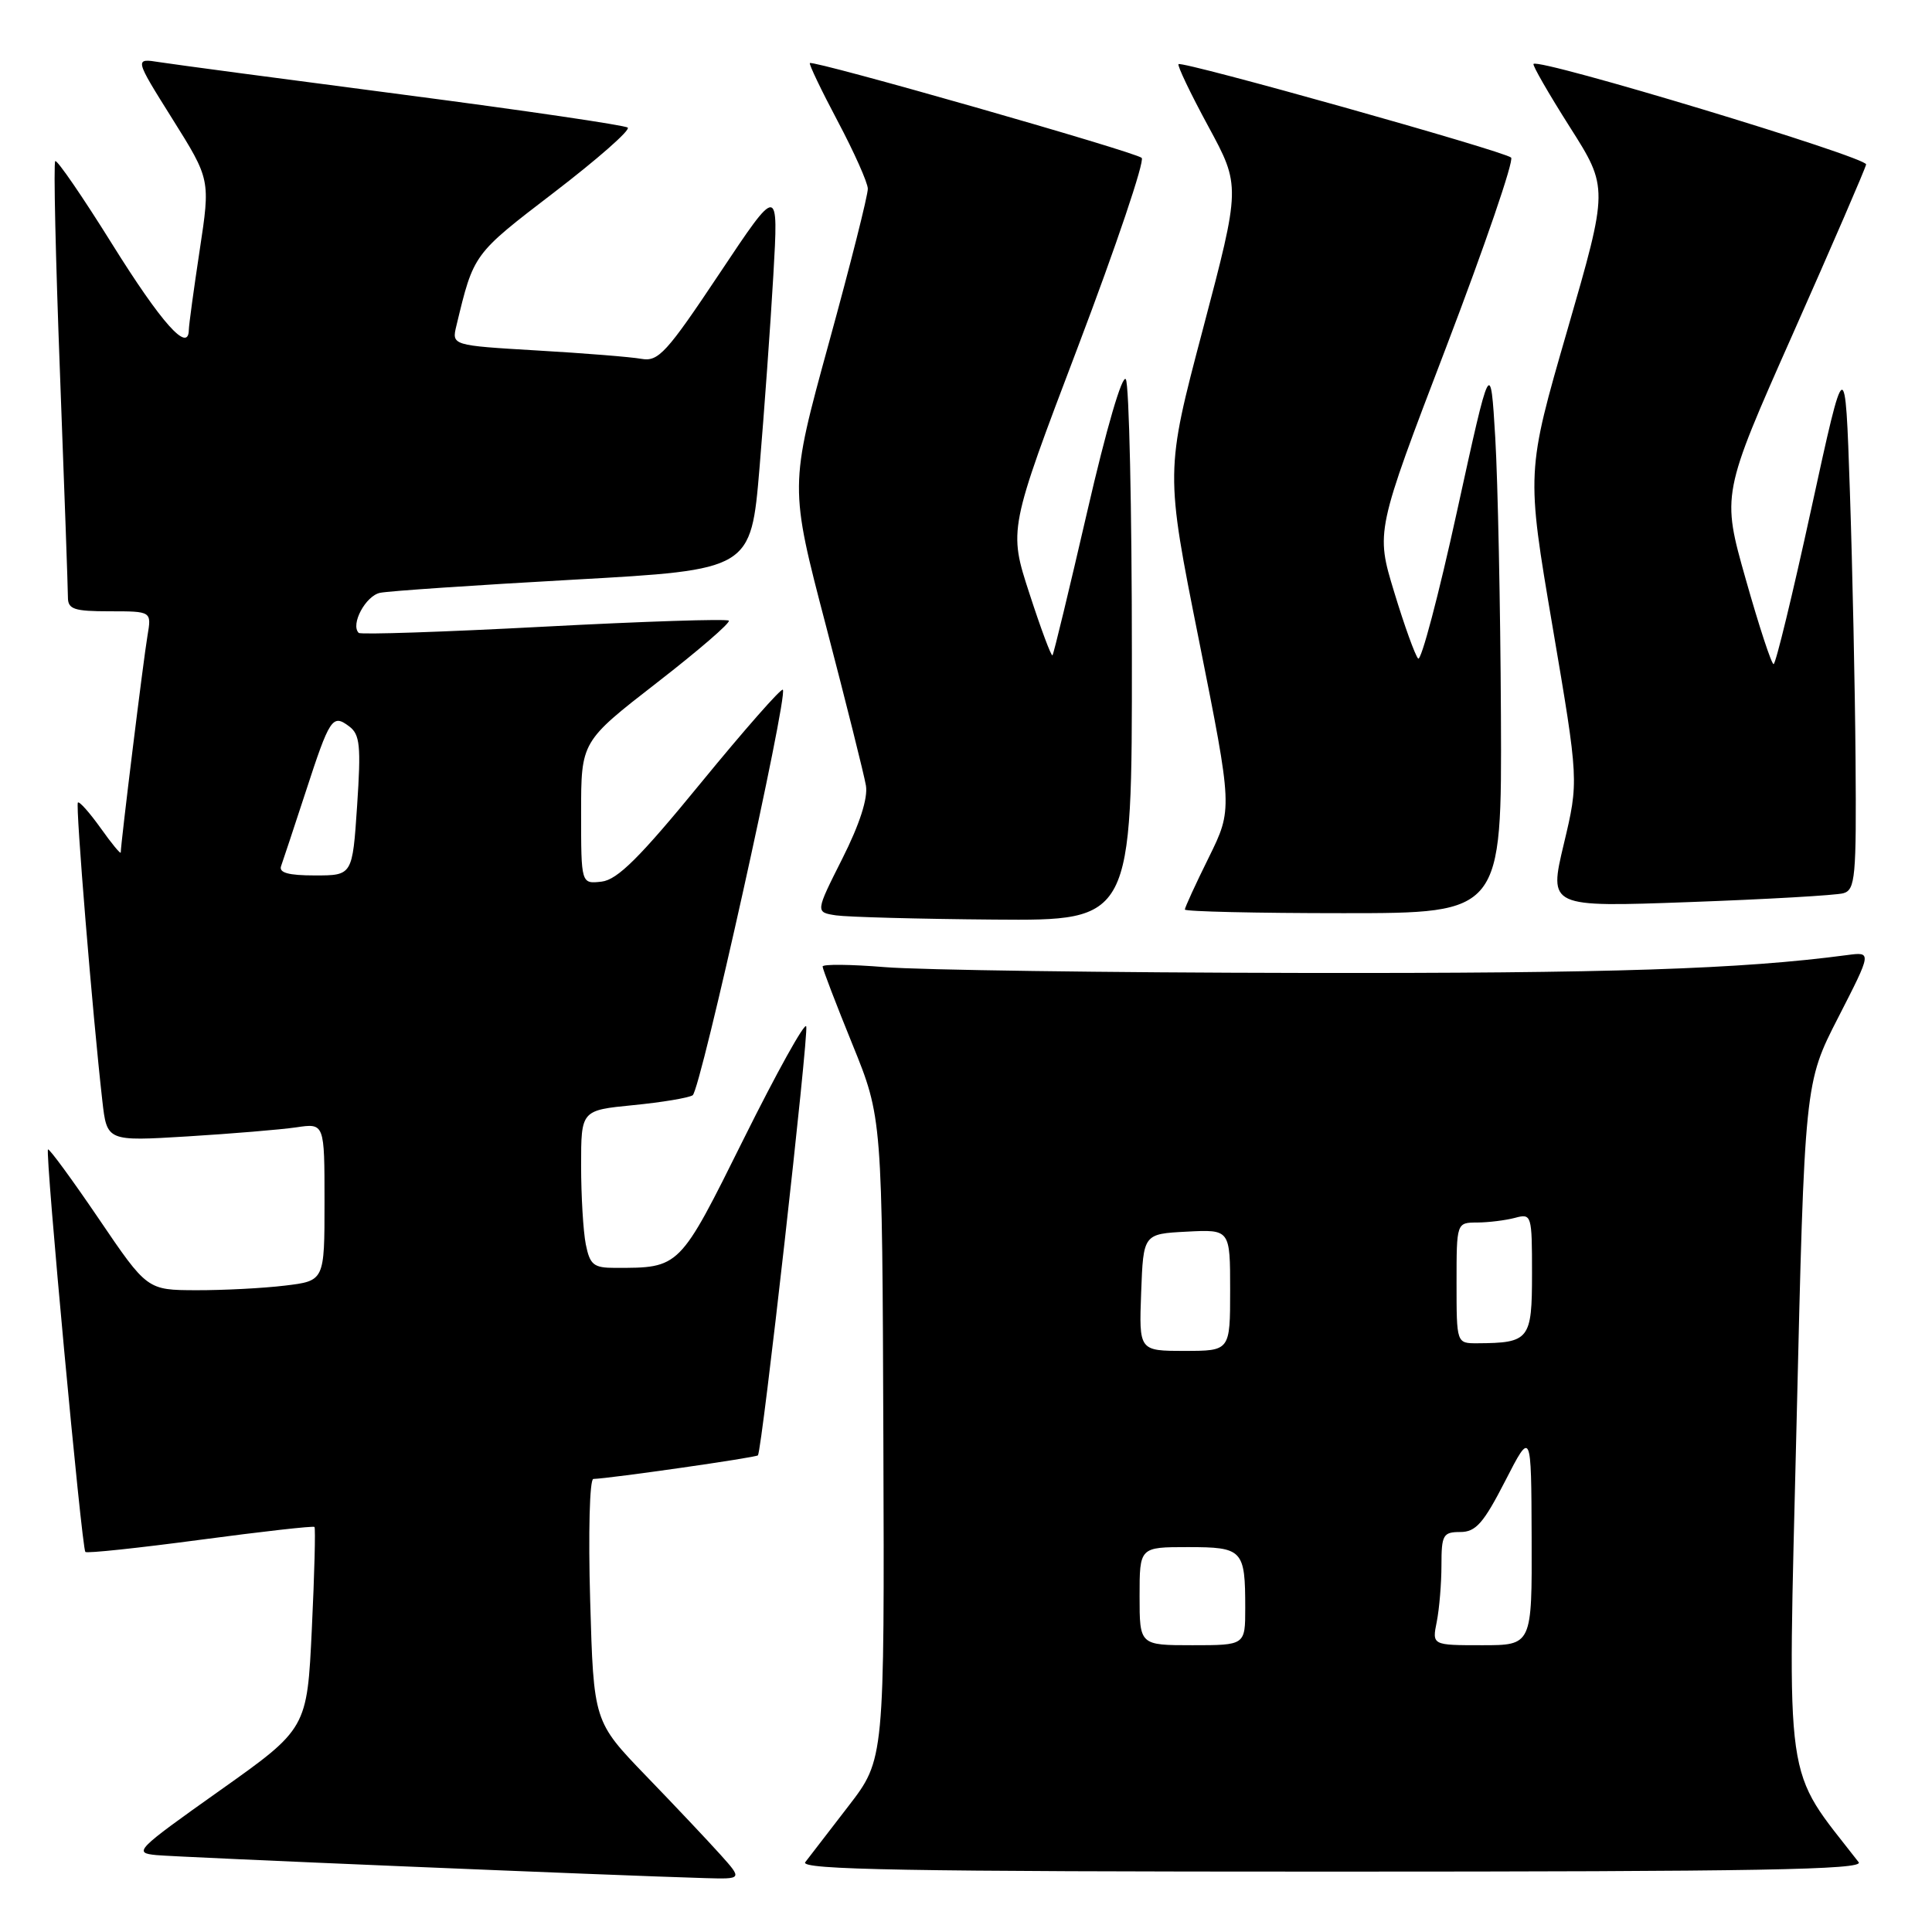 <?xml version="1.0" encoding="UTF-8" standalone="no"?>
<!DOCTYPE svg PUBLIC "-//W3C//DTD SVG 1.1//EN" "http://www.w3.org/Graphics/SVG/1.1/DTD/svg11.dtd" >
<svg xmlns="http://www.w3.org/2000/svg" xmlns:xlink="http://www.w3.org/1999/xlink" version="1.1" viewBox="0 0 256 256">
 <g >
 <path fill="currentColor"
d=" M 95.46 245.75 C 93.85 243.96 89.42 239.26 85.60 235.31 C 78.66 228.11 78.66 228.11 78.20 212.06 C 77.94 203.11 78.13 195.99 78.62 195.97 C 81.01 195.88 100.20 193.13 100.43 192.84 C 100.97 192.18 107.18 137.03 106.83 136.00 C 106.64 135.41 102.92 142.11 98.56 150.88 C 89.98 168.14 90.12 168.00 81.50 168.00 C 78.66 168.00 78.17 167.61 77.62 164.88 C 77.28 163.16 77.00 158.46 77.00 154.44 C 77.00 147.12 77.00 147.12 83.88 146.44 C 87.67 146.07 91.22 145.48 91.78 145.13 C 92.83 144.48 104.46 92.13 103.73 91.39 C 103.50 91.17 98.62 96.72 92.87 103.74 C 84.77 113.64 81.82 116.57 79.72 116.82 C 77.00 117.13 77.00 117.13 77.00 107.70 C 77.00 98.26 77.00 98.26 87.02 90.48 C 92.53 86.21 96.83 82.50 96.57 82.24 C 96.31 81.98 85.27 82.34 72.04 83.04 C 58.81 83.74 47.78 84.11 47.53 83.86 C 46.41 82.75 48.45 78.94 50.37 78.55 C 51.54 78.31 63.07 77.53 76.00 76.81 C 99.50 75.50 99.50 75.50 100.64 62.00 C 101.26 54.58 102.09 43.10 102.47 36.50 C 103.16 24.50 103.16 24.50 95.33 36.25 C 88.33 46.75 87.24 47.95 85.00 47.55 C 83.62 47.30 77.40 46.80 71.17 46.44 C 59.84 45.77 59.84 45.77 60.48 43.14 C 62.78 33.58 62.67 33.73 73.41 25.50 C 79.15 21.10 83.55 17.24 83.18 16.91 C 82.80 16.59 69.45 14.63 53.50 12.55 C 37.55 10.47 22.99 8.53 21.15 8.24 C 17.80 7.71 17.80 7.71 22.84 15.75 C 27.88 23.79 27.88 23.79 26.46 33.15 C 25.68 38.29 25.03 43.05 25.02 43.72 C 24.97 46.83 21.41 42.84 14.87 32.36 C 10.95 26.07 7.55 21.12 7.32 21.35 C 7.08 21.58 7.37 34.26 7.95 49.53 C 8.53 64.80 9.00 78.13 9.00 79.15 C 9.00 80.73 9.81 81.00 14.55 81.00 C 20.09 81.00 20.09 81.00 19.54 84.25 C 19.02 87.26 16.00 111.79 16.00 112.96 C 16.00 113.24 14.80 111.79 13.34 109.73 C 11.87 107.68 10.52 106.15 10.32 106.34 C 9.99 106.68 12.27 134.52 13.56 145.86 C 14.17 151.23 14.17 151.23 24.84 150.58 C 30.70 150.22 37.19 149.68 39.25 149.38 C 43.00 148.82 43.00 148.82 43.00 159.27 C 43.00 169.72 43.00 169.72 37.75 170.35 C 34.86 170.70 29.58 170.97 26.00 170.96 C 19.50 170.94 19.50 170.94 13.08 161.48 C 9.54 156.27 6.52 152.15 6.36 152.31 C 5.96 152.71 10.83 205.16 11.31 205.64 C 11.51 205.85 18.36 205.12 26.53 204.03 C 34.70 202.94 41.51 202.17 41.67 202.33 C 41.82 202.49 41.67 208.57 41.32 215.84 C 40.69 229.06 40.69 229.06 29.09 237.28 C 17.98 245.16 17.63 245.51 20.72 245.81 C 23.64 246.09 81.54 248.52 93.44 248.86 C 98.37 249.00 98.37 249.00 95.46 245.75 Z  M 246.28 246.75 C 236.27 233.84 236.87 238.08 238.05 188.77 C 239.12 143.50 239.12 143.50 243.58 134.81 C 248.03 126.12 248.03 126.12 244.77 126.55 C 230.75 128.42 213.36 128.99 172.58 128.92 C 146.68 128.88 121.79 128.53 117.25 128.15 C 112.71 127.78 109.00 127.74 109.00 128.07 C 109.00 128.40 110.78 133.04 112.95 138.38 C 116.90 148.10 116.90 148.10 117.05 190.61 C 117.20 233.12 117.20 233.12 112.43 239.31 C 109.80 242.71 107.22 246.06 106.70 246.75 C 105.95 247.75 120.07 248.00 176.50 248.00 C 232.95 248.00 247.05 247.75 246.28 246.75 Z  M 149.98 86.75 C 149.98 67.36 149.61 50.94 149.18 50.26 C 148.72 49.53 146.60 56.76 144.07 67.76 C 141.69 78.07 139.62 86.65 139.46 86.83 C 139.30 87.01 137.93 83.34 136.41 78.66 C 133.64 70.17 133.64 70.17 142.85 45.91 C 147.91 32.57 151.70 21.33 151.28 20.92 C 150.44 20.13 107.73 7.93 107.31 8.36 C 107.17 8.50 108.83 11.97 111.00 16.06 C 113.17 20.15 114.97 24.18 114.99 25.00 C 115.02 25.82 112.69 35.04 109.82 45.48 C 104.61 64.46 104.61 64.46 109.46 82.98 C 112.12 93.17 114.50 102.67 114.74 104.09 C 115.02 105.76 113.91 109.22 111.61 113.78 C 108.04 120.87 108.04 120.87 110.77 121.29 C 112.27 121.51 121.71 121.77 131.75 121.85 C 150.00 122.00 150.00 122.00 149.98 86.75 Z  M 198.88 94.75 C 198.81 80.31 198.47 63.78 198.13 58.00 C 197.50 47.50 197.50 47.50 193.06 67.76 C 190.62 78.91 188.30 87.68 187.91 87.26 C 187.51 86.84 186.08 82.88 184.74 78.46 C 182.29 70.42 182.29 70.42 191.63 45.99 C 196.76 32.55 200.63 21.25 200.23 20.88 C 199.32 20.03 156.63 8.04 156.16 8.50 C 155.98 8.69 157.75 12.40 160.11 16.75 C 164.39 24.65 164.39 24.65 159.40 43.58 C 154.40 62.50 154.40 62.50 158.87 84.85 C 163.33 107.20 163.33 107.20 160.17 113.62 C 158.42 117.15 157.00 120.25 157.00 120.52 C 157.00 120.78 166.45 121.00 178.00 121.00 C 199.00 121.00 199.00 121.00 198.88 94.75 Z  M 244.25 118.36 C 245.84 117.91 245.99 116.26 245.87 100.68 C 245.80 91.23 245.46 75.24 245.12 65.14 C 244.50 46.79 244.50 46.79 240.01 67.39 C 237.54 78.73 235.29 88.00 235.01 88.00 C 234.73 88.00 233.07 82.94 231.32 76.75 C 228.13 65.50 228.13 65.50 237.59 44.18 C 242.79 32.46 247.15 22.38 247.27 21.79 C 247.47 20.85 203.97 7.69 203.20 8.47 C 203.03 8.63 205.20 12.40 208.01 16.83 C 213.13 24.89 213.13 24.89 207.69 43.71 C 202.24 62.54 202.24 62.54 205.72 83.02 C 209.20 103.50 209.20 103.50 207.21 111.85 C 205.22 120.21 205.22 120.21 223.86 119.53 C 234.11 119.16 243.29 118.63 244.25 118.36 Z  M 37.25 114.75 C 37.50 114.06 38.95 109.67 40.48 105.00 C 43.70 95.11 44.05 94.58 46.27 96.25 C 47.70 97.32 47.85 98.82 47.32 106.75 C 46.70 116.00 46.70 116.00 41.74 116.00 C 38.20 116.00 36.92 115.64 37.25 114.75 Z  M 151.00 211.50 C 151.00 205.00 151.00 205.00 157.39 205.00 C 164.68 205.00 165.00 205.34 165.00 213.08 C 165.00 218.00 165.00 218.00 158.00 218.00 C 151.00 218.00 151.00 218.00 151.00 211.50 Z  M 190.38 214.88 C 190.72 213.16 191.00 209.78 191.00 207.38 C 191.00 203.38 191.22 203.00 193.49 203.00 C 195.55 203.00 196.57 201.84 199.44 196.25 C 202.90 189.50 202.90 189.50 202.95 203.75 C 203.00 218.00 203.00 218.00 196.38 218.00 C 189.75 218.00 189.75 218.00 190.38 214.88 Z  M 151.21 171.25 C 151.50 163.50 151.50 163.50 157.25 163.20 C 163.00 162.90 163.00 162.90 163.00 170.95 C 163.00 179.00 163.00 179.00 156.96 179.00 C 150.92 179.00 150.92 179.00 151.21 171.25 Z  M 193.00 170.00 C 193.00 162.00 193.00 162.00 195.75 161.99 C 197.26 161.98 199.51 161.70 200.75 161.37 C 202.95 160.78 203.00 160.96 203.00 168.77 C 203.00 177.52 202.66 177.95 195.75 177.99 C 193.00 178.00 193.00 178.00 193.00 170.00 Z "/>
</g>
</svg>
